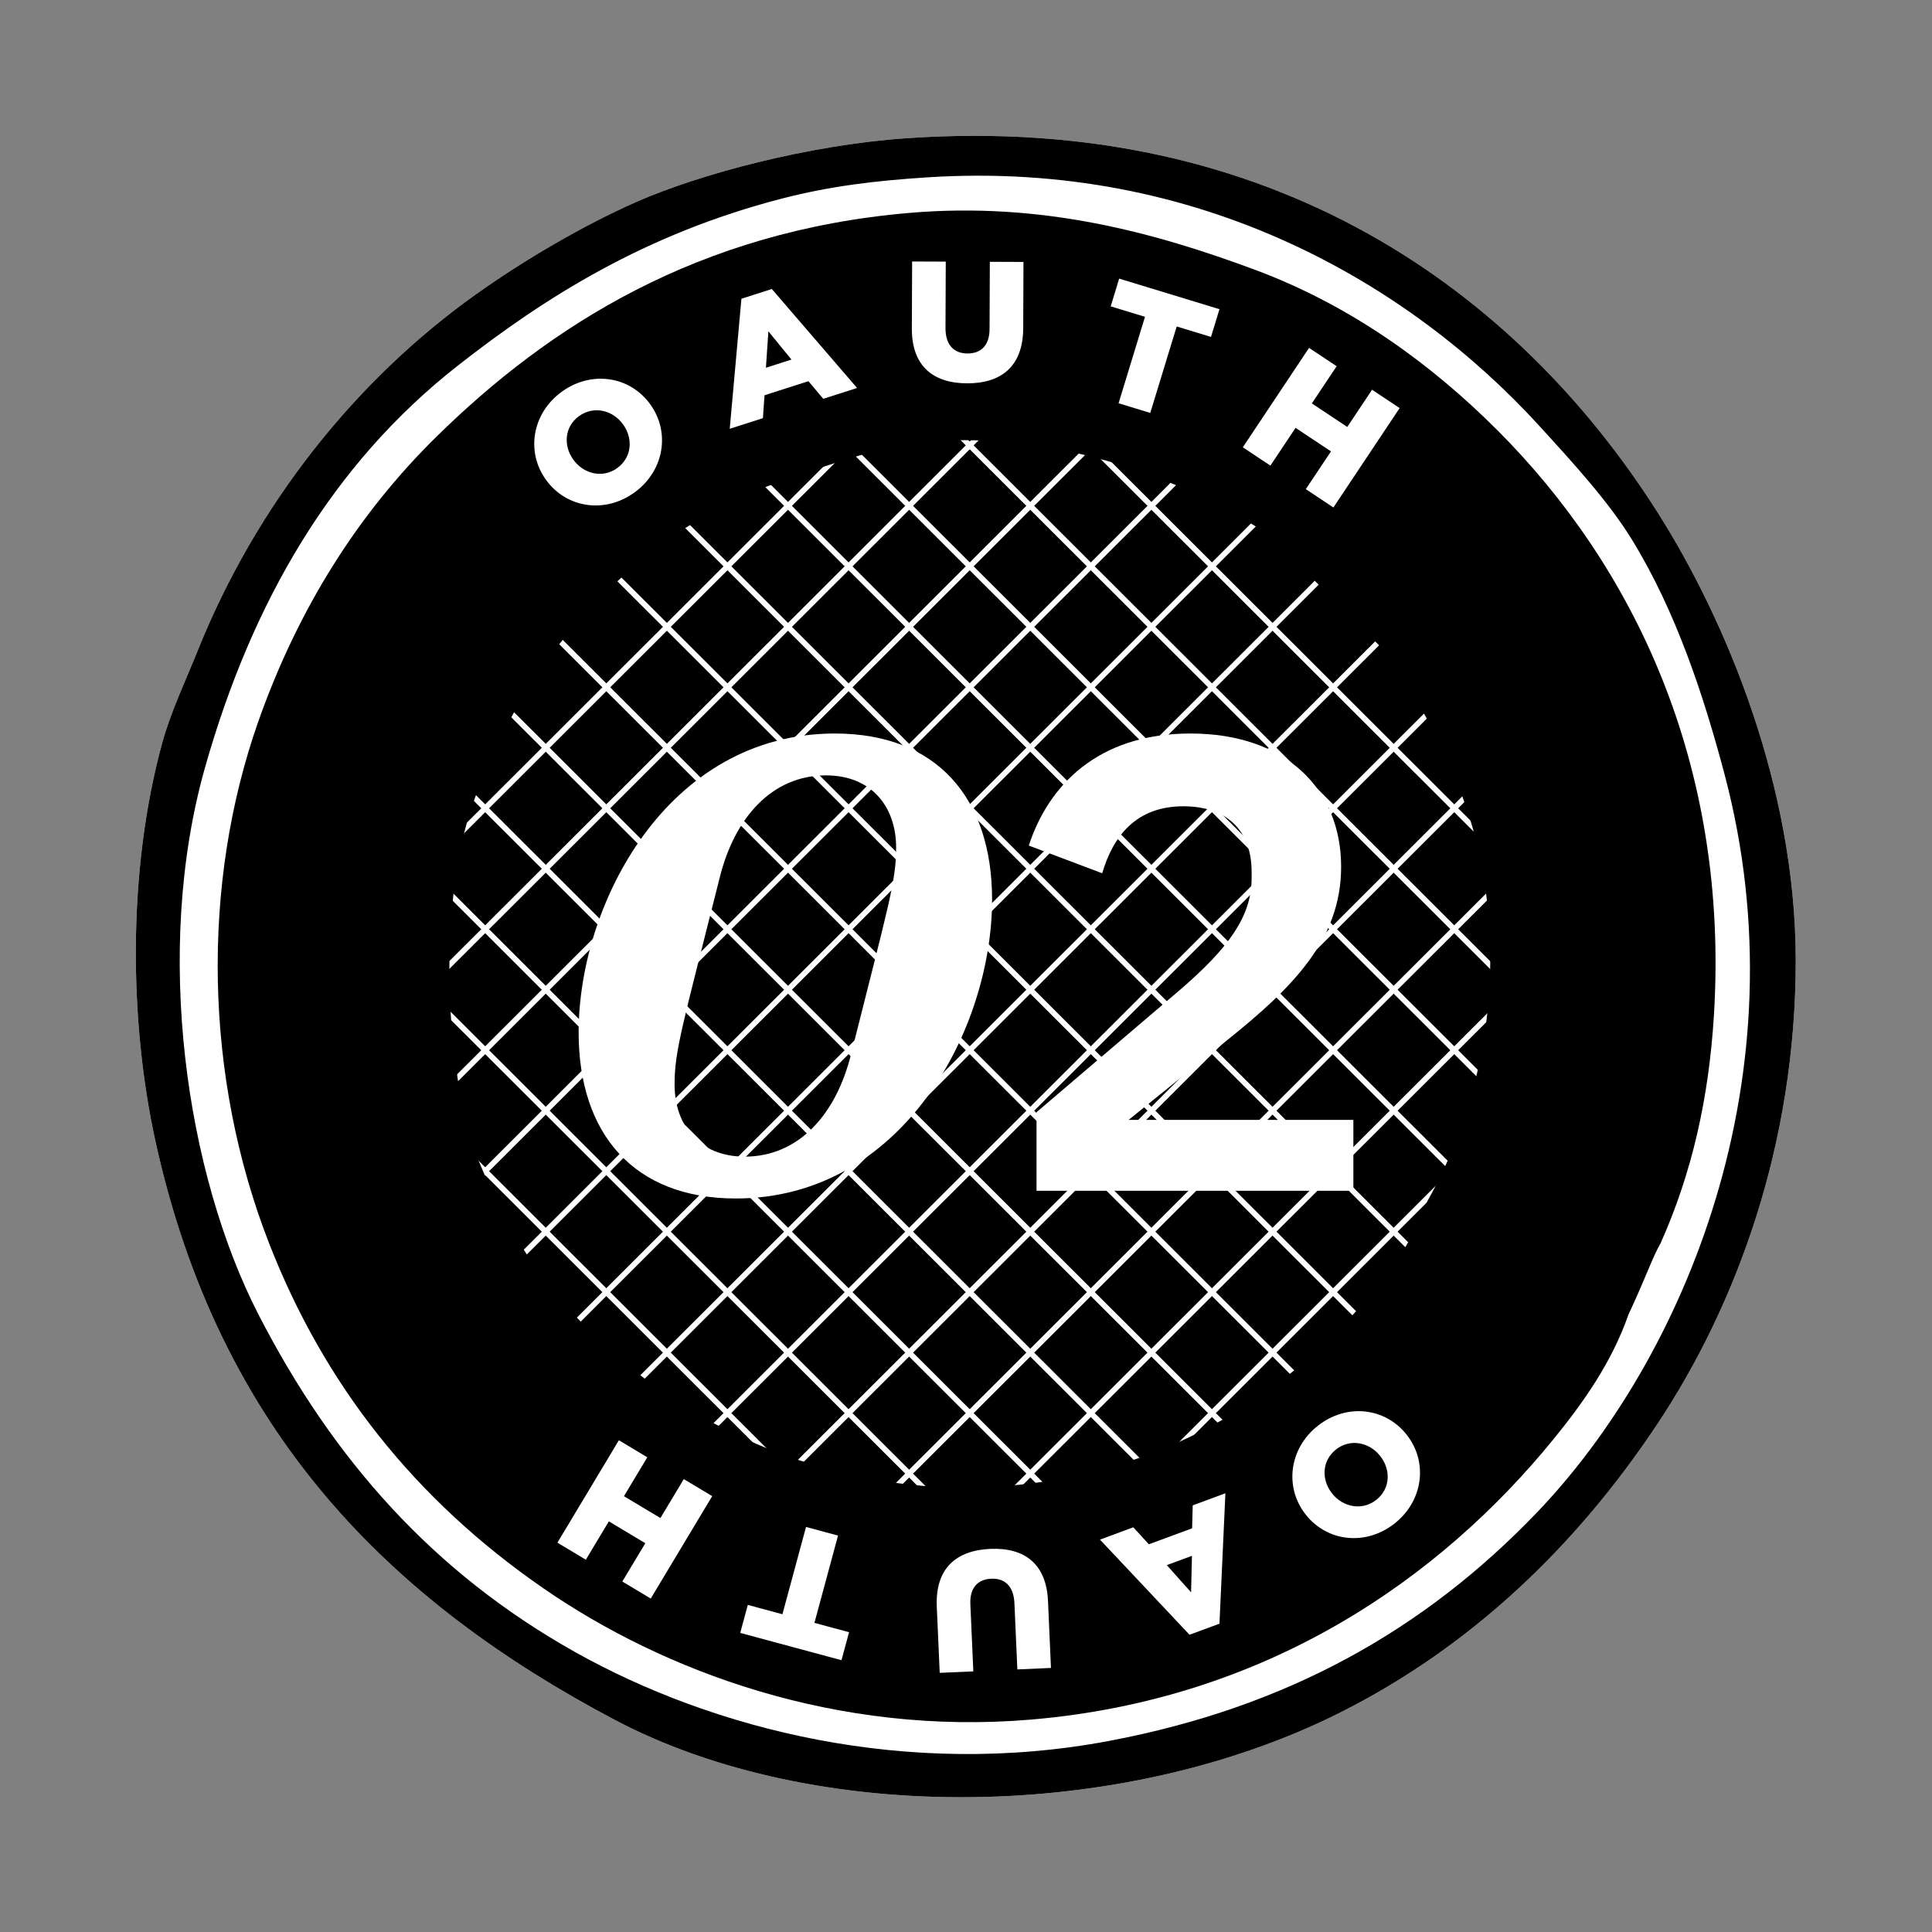 <svg xmlns="http://www.w3.org/2000/svg" width="512" height="512" viewBox="0 0 512 512" version="1.1" id="logo-oauth2">
	<rect x="0" y="0" width="512" height="512" fill="#808080" stroke="none"/>
	<g id="g1">
		<g id="g2" transform="matrix(0.735,0,0,0.734,36,36)">
			<path id="p1" d="M 277.725,0.87 C 410.29,-8.322 498.188,56.55 548.446,135.589 c 25.2,39.63 49.925,99.82 50.039,161.663 0.122,67.194 -21.646,125.383 -50.039,168.078 -29.182,43.883 -66.926,80.128 -114.19,103.927 -79.006,39.783 -189.42,40.871 -261.741,2.566 -80.542,-42.658 -142.468,-103.545 -165.512,-209.136 -9.222,-42.256 -10.282,-96.855 2.566,-143.7 3.015,-10.989 8.494,-22.554 12.831,-33.359 20.842,-51.924 56.317,-97.076 100.077,-128.305 17.584,-12.548 38.916,-25.028 57.737,-33.359 23.418,-10.365 62.846,-20.691 97.511,-23.094 z" fill="#ffffff"/>
			<path id="p2" d="m 529.184,304.724 c 0,125.288 -101.566,226.847 -226.852,226.847 -125.286,0 -226.85,-101.559 -226.85,-226.847 0,-125.285 101.564,-226.852 226.85,-226.852 125.285,0 226.852,101.567 226.852,226.852 z" fill="#000000"/>
			<path id="p3" d="M 277.725,0.87 C 410.29,-8.322 498.188,56.55 548.446,135.589 c 25.2,39.63 49.925,99.82 50.039,161.663 0.122,67.194 -21.646,125.383 -50.039,168.078 -29.182,43.883 -66.926,80.128 -114.19,103.927 -79.006,39.783 -189.42,40.871 -261.741,2.566 -80.542,-42.658 -142.468,-103.545 -165.512,-209.136 -9.222,-42.256 -10.282,-96.855 2.566,-143.7 3.015,-10.989 8.494,-22.554 12.831,-33.359 20.842,-51.924 56.317,-97.076 100.077,-128.305 17.584,-12.548 38.916,-25.028 57.737,-33.359 23.418,-10.365 62.846,-20.691 97.511,-23.094 z M 232.818,22.682 c -49.239,12.766 -85.342,35.637 -116.756,60.303 -45.299,35.568 -74.177,85.203 -91.096,144.983 -18.823,66.508 -6.732,146.99 19.246,197.588 26.939,52.472 63.11,93.203 114.19,121.889 49.695,27.908 119.591,45.828 192.457,32.076 64.74,-12.218 113.909,-40.421 153.965,-82.115 53.592,-55.785 96.665,-158.534 68.002,-266.872 -7.662,-28.955 -17.679,-59.133 -33.36,-84.681 -8.472,-13.802 -20.904,-27.38 -33.359,-41.057 -47.006,-51.621 -122.979,-96.104 -220.684,-89.813 -18.594,1.197 -34.935,3.117 -52.605,7.699 z" fill="#000000"/>
			<g id="g3" style="fill:none;stroke:#ffffff;stroke-width:2">
				<g id="g4">
					<line id="l1" x1="316.05" y1="576.79" x2="578.188" y2="314.658"/>
					<line id="l2" x1="293.134" y1="556.03" x2="556.415" y2="292.754"/>
					<line id="l3" x1="270.217" y1="535.273" x2="534.643" y2="270.851"/>
					<line id="l4" x1="247.3" y1="514.513" x2="512.87" y2="248.948"/>
					<line id="l5" x1="224.384" y1="493.754" x2="491.098" y2="227.044"/>
					<line id="l6" x1="201.467" y1="473" x2="469.324" y2="205.141"/>
					<line id="l7" x1="178.55" y1="452.236" x2="447.552" y2="183.238"/>
					<line id="l8" x1="155.633" y1="431.477" x2="425.778" y2="161.334"/>
					<line id="l9" x1="132.716" y1="410.718" x2="404" y2="139.431"/>
					<line id="l10" x1="109.8" y1="389.958" x2="382.233" y2="117.528"/>
					<line id="l11" x1="86.883" y1="369.2" x2="360.46" y2="95.625"/>
					<line id="l12" x1="63.966" y1="348.441" x2="338.688" y2="73.721"/>
					<line id="l13" x1="41.049" y1="327.681" x2="316.915" y2="51.818"/>
					<line id="l14" x1="18.132" y1="306.922" x2="295.142" y2="29.915"/>
				</g>
				<g id="g5">
					<line id="l15" x1="18.043" y1="309.572" x2="285.419" y2="576.96"/>
					<line id="l16" x1="39.726" y1="287.579" x2="307.622" y2="555.488"/>
					<line id="l17" x1="61.409" y1="265.586" x2="329.825" y2="534.014"/>
					<line id="l18" x1="83.092" y1="243.593" x2="352.029" y2="512.542"/>
					<line id="l19" x1="104.774" y1="221.6" x2="374.231" y2="491.068"/>
					<line id="l20" x1="126.457" y1="199.607" x2="396.436" y2="469.595"/>
					<line id="l21" x1="148.14" y1="177.614" x2="418.639" y2="448.122"/>
					<line id="l22" x1="169.822" y1="155.621" x2="440.842" y2="426.648"/>
					<line id="l23" x1="191.505" y1="133.628" x2="463.046" y2="405.175"/>
					<line id="l24" x1="213.188" y1="111.635" x2="485.248" y2="383.7"/>
					<line id="l25" x1="234.871" y1="89.642" x2="507.452" y2="362.229"/>
					<line id="l26" x1="256.553" y1="67.649" x2="529.655" y2="340.755"/>
					<line id="l27" x1="278.236" y1="45.657" x2="551.858" y2="319.283"/>
					<line id="l28" x1="299.92" y1="23.664" x2="574.062" y2="297.809"/>
				</g>
			</g>
			<path id="p4" d="m 490.71,106.079 c -23.593,-23.593 -52.599,-44.853 -87.247,-57.737 -35.914,-13.355 -76.54,-24.612 -124.455,-20.529 -76.326,6.506 -129.916,40.751 -170.645,80.832 -28.528,28.073 -49.987,62.474 -64.152,102.643 -20.798,58.981 -19.536,128.598 3.849,188.607 19.947,51.187 52.595,92.473 98.794,124.455 43.431,30.067 105.765,53.386 175.776,47.473 85.272,-7.202 147.664,-50.95 188.607,-101.36 10.476,-12.896 20.892,-27.473 26.943,-44.906 5.929,-12.561 8.831,-21.1 11.548,-25.661 11.372,-25.482 17.397,-52.368 19.245,-82.114 5.685,-91.492 -29.517,-162.956 -78.263,-211.703 z m -25.131,278.748 c -0.163,0.348 -0.309,0.672 -0.479,1.031 -4.23,12.105 -11.517,22.227 -18.841,31.183 -28.634,35.004 -72.263,65.382 -131.895,70.384 -48.961,4.104 -92.552,-12.087 -122.923,-32.965 -26.392,-18.143 -46.454,-40.601 -60.522,-67.591 -0.858,-1.624 -9.028,-20.447 -9.052,-21.275 -11.145,-34.569 -12.112,-90.155 -0.673,-123.512 7.634,-22.263 20.357,-46.351 37.208,-65.435 23.266,-26.351 46.549,-43.236 83.398,-55.171 16.825,-5.45 31.887,-10.997 52.604,-11.547 50.52,-1.345 101.965,21.338 129.587,46.189 25.384,22.837 54.314,67.322 61.587,109.058 7.485,42.957 -0.503,84.898 -19.999,119.651 z"/>
			<g id="g6" fill="#ffffff">
				<g id="g7">
					<path id="p5" d="m 148.001,124.354 -0.073,-0.099 c -7.296,-9.999 -5.155,-23.987 5.59,-31.829 10.745,-7.841 24.548,-5.64 31.844,4.358 l 0.073,0.099 c 7.296,9.999 5.155,23.988 -5.59,31.829 -10.745,7.841 -24.548,5.641 -31.844,-4.358 z m 27.657,-20.183 -0.073,-0.099 c -3.666,-5.024 -10.492,-6.752 -15.814,-2.868 -5.273,3.848 -5.683,10.703 -2.017,15.728 l 0.073,0.099 c 3.667,5.024 10.492,6.752 15.765,2.904 5.323,-3.884 5.733,-10.739 2.066,-15.764 z"/>
					<path id="p6" d="m 218.344,58.817 10.965,-3.518 30.739,35.734 -12.197,3.913 -5.342,-6.37 -15.833,5.08 -0.58,8.271 -11.962,3.838 z m 18.04,21.958 -8.318,-10.202 -0.889,13.156 z"/>
					<path id="p7" d="m 279.795,69.567 0.096,-24.203 12.132,0.048 -0.095,23.957 c -0.025,6.22 3.104,9.188 7.908,9.208 4.804,0.019 7.956,-2.801 7.979,-8.836 l 0.097,-24.264 12.132,0.048 -0.095,23.895 c -0.055,13.918 -8.023,19.984 -20.279,19.935 -12.255,-0.05 -19.928,-6.301 -19.875,-19.788 z"/>
					<path id="p8" d="m 363.859,65.338 -12.368,-3.775 3.056,-10.013 36.163,11.037 -3.056,10.013 -12.368,-3.774 -9.527,31.216 -11.426,-3.487 z"/>
					<path id="p9" d="m 423.012,76.559 9.946,6.619 -8.938,13.432 12.766,8.496 8.939,-13.433 9.946,6.619 -23.883,35.889 -9.947,-6.619 9.076,-13.638 -12.767,-8.496 -9.075,13.638 -9.946,-6.619 z"/>
				</g>
				<g id="g8">
					<path id="p10" d="m 458.146,468.883 0.076,0.097 c 7.674,9.713 6.068,23.775 -4.37,32.021 -10.438,8.246 -24.316,6.574 -31.99,-3.139 l -0.076,-0.097 c -7.674,-9.714 -6.067,-23.775 4.37,-32.021 10.438,-8.245 24.316,-6.574 31.99,3.139 z m -26.869,21.227 0.076,0.097 c 3.856,4.881 10.743,6.347 15.914,2.262 5.122,-4.047 5.271,-10.913 1.414,-15.794 l -0.076,-0.097 c -3.855,-4.881 -10.743,-6.347 -15.865,-2.3 -5.171,4.085 -5.319,10.951 -1.463,15.832 z"/>
					<path id="p11" d="m 390.707,537.182 -10.8,3.997 -32.282,-34.346 12.013,-4.447 5.618,6.13 15.594,-5.772 0.215,-8.288 11.782,-4.361 z m -18.989,-21.142 8.759,9.825 0.309,-13.182 z"/>
					<path id="p12" d="m 328.888,528.985 1.067,24.179 -12.12,0.535 -1.057,-23.933 c -0.274,-6.214 -3.542,-9.028 -8.341,-8.816 -4.799,0.212 -7.812,3.181 -7.546,9.21 l 1.07,24.24 -12.12,0.535 -1.054,-23.871 c -0.614,-13.904 7.054,-20.346 19.297,-20.886 12.244,-0.541 20.209,5.333 20.804,18.807 z"/>
					<path id="p13" d="m 244.671,536.891 12.487,3.371 -2.729,10.108 -36.511,-9.855 2.729,-10.109 12.487,3.371 8.507,-31.516 11.536,3.114 z"/>
					<path id="p14" d="m 185.65,528.108 -10.249,-6.142 8.295,-13.841 -13.153,-7.884 -8.295,13.841 -10.248,-6.142 22.164,-36.979 10.248,6.143 -8.422,14.052 13.154,7.884 8.422,-14.052 10.248,6.143 z"/>
				</g>
			</g>
		</g>
		<g id="o2" style="fill:#ffffff">
			<path id="p15" d="m 197.376,306.517 c -12.117,0 -18.603,-8.363 -18.603,-19.115 0,-9.045 2.048,-15.36 11.947,-54.784 3.925,-15.872 13.824,-27.136 28.16,-27.136 12.117,0 18.603,8.363 18.603,19.115 0,9.045 -2.048,15.36 -11.947,54.784 -3.925,15.872 -13.824,27.136 -28.16,27.136 z m -2.389,11.093 c 44.373,0 67.925,-45.056 67.925,-79.189 0,-26.965 -14.677,-44.032 -41.643,-44.032 -44.373,0 -67.925,45.056 -67.925,79.189 0,26.965 14.677,44.032 41.643,44.032 z"/>
			<path id="p16" d="m 358.656,296.789 h -59.563 l 25.941,-20.992 c 17.237,-13.824 30.379,-26.624 30.379,-46.08 0,-20.48 -14.507,-35.328 -39.936,-35.328 -24.747,0 -37.717,13.995 -42.837,29.696 l 19.456,7.339 c 2.901,-9.899 9.045,-17.749 21.504,-17.749 11.264,0 18.091,6.144 18.091,17.408 v 1.707 c 0,10.069 -6.144,18.432 -18.773,29.355 l -38.229,32.597 v 20.821 h 83.968 z"/>
		</g>
	</g>
</svg>